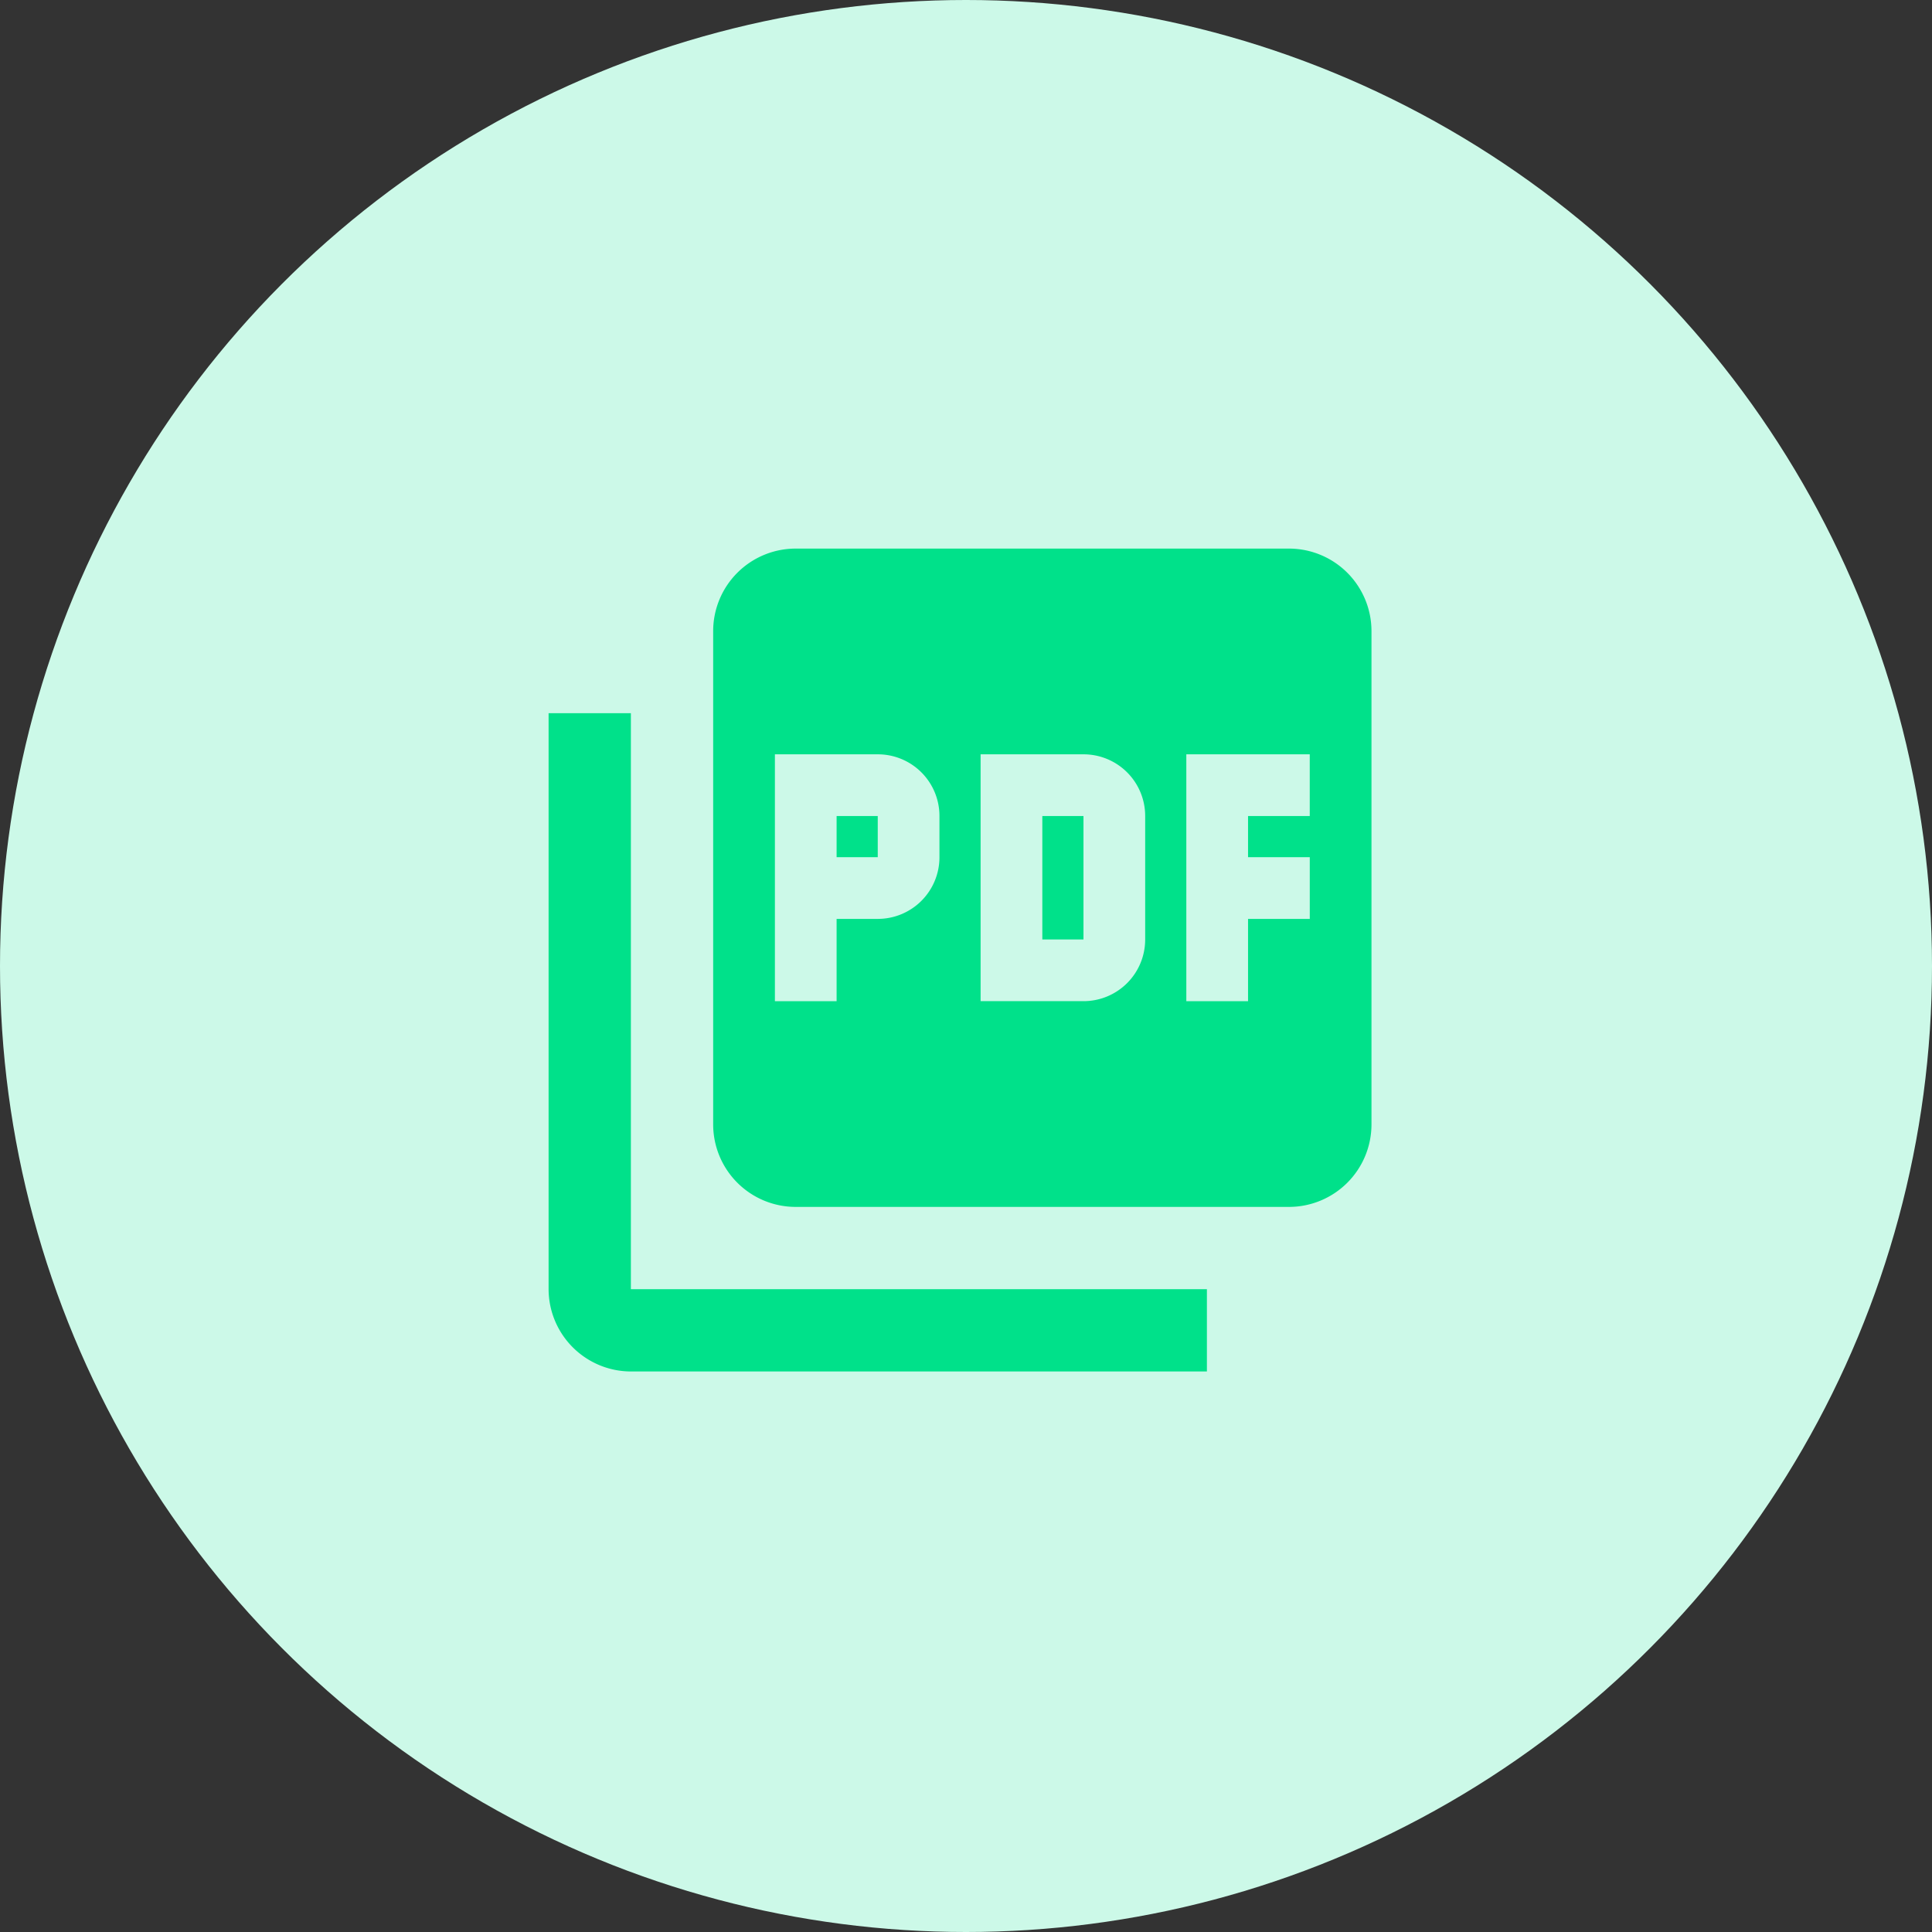 <svg xmlns="http://www.w3.org/2000/svg" width="81" height="81" viewBox="0 0 81 81">
  <rect x="0" y="0" width="81" height="81" fill="#333333" stroke="none"/>
  <g id="Group_211" data-name="Group 211" transform="translate(-598 -3761)">
    <circle id="Ellipse_37" data-name="Ellipse 37" cx="40.5" cy="40.5" r="40.5" transform="translate(598 3761)" fill="#ccf9e8"/>
    <path id="Icon_material-picture-as-pdf" data-name="Icon material-picture-as-pdf" d="M34.05,3H13.35A3.46,3.46,0,0,0,9.9,6.45v20.7a3.46,3.46,0,0,0,3.45,3.45h20.7a3.46,3.46,0,0,0,3.45-3.45V6.45A3.46,3.46,0,0,0,34.05,3ZM19.387,15.937A2.584,2.584,0,0,1,16.8,18.525H15.075v3.45H12.488V11.625H16.8a2.584,2.584,0,0,1,2.587,2.587Zm8.625,3.45a2.584,2.584,0,0,1-2.587,2.587H21.112V11.625h4.313a2.584,2.584,0,0,1,2.587,2.587Zm6.9-5.175H32.325v1.725h2.588v2.588H32.325v3.45H29.737V11.625h5.175ZM15.075,15.937H16.8V14.212H15.075ZM6.45,9.9H3V34.05A3.46,3.46,0,0,0,6.45,37.5H30.6V34.05H6.45ZM23.7,19.387h1.725V14.212H23.7Z" transform="translate(618 3781)" fill="#00e18a"/>
  </g>
</svg>
